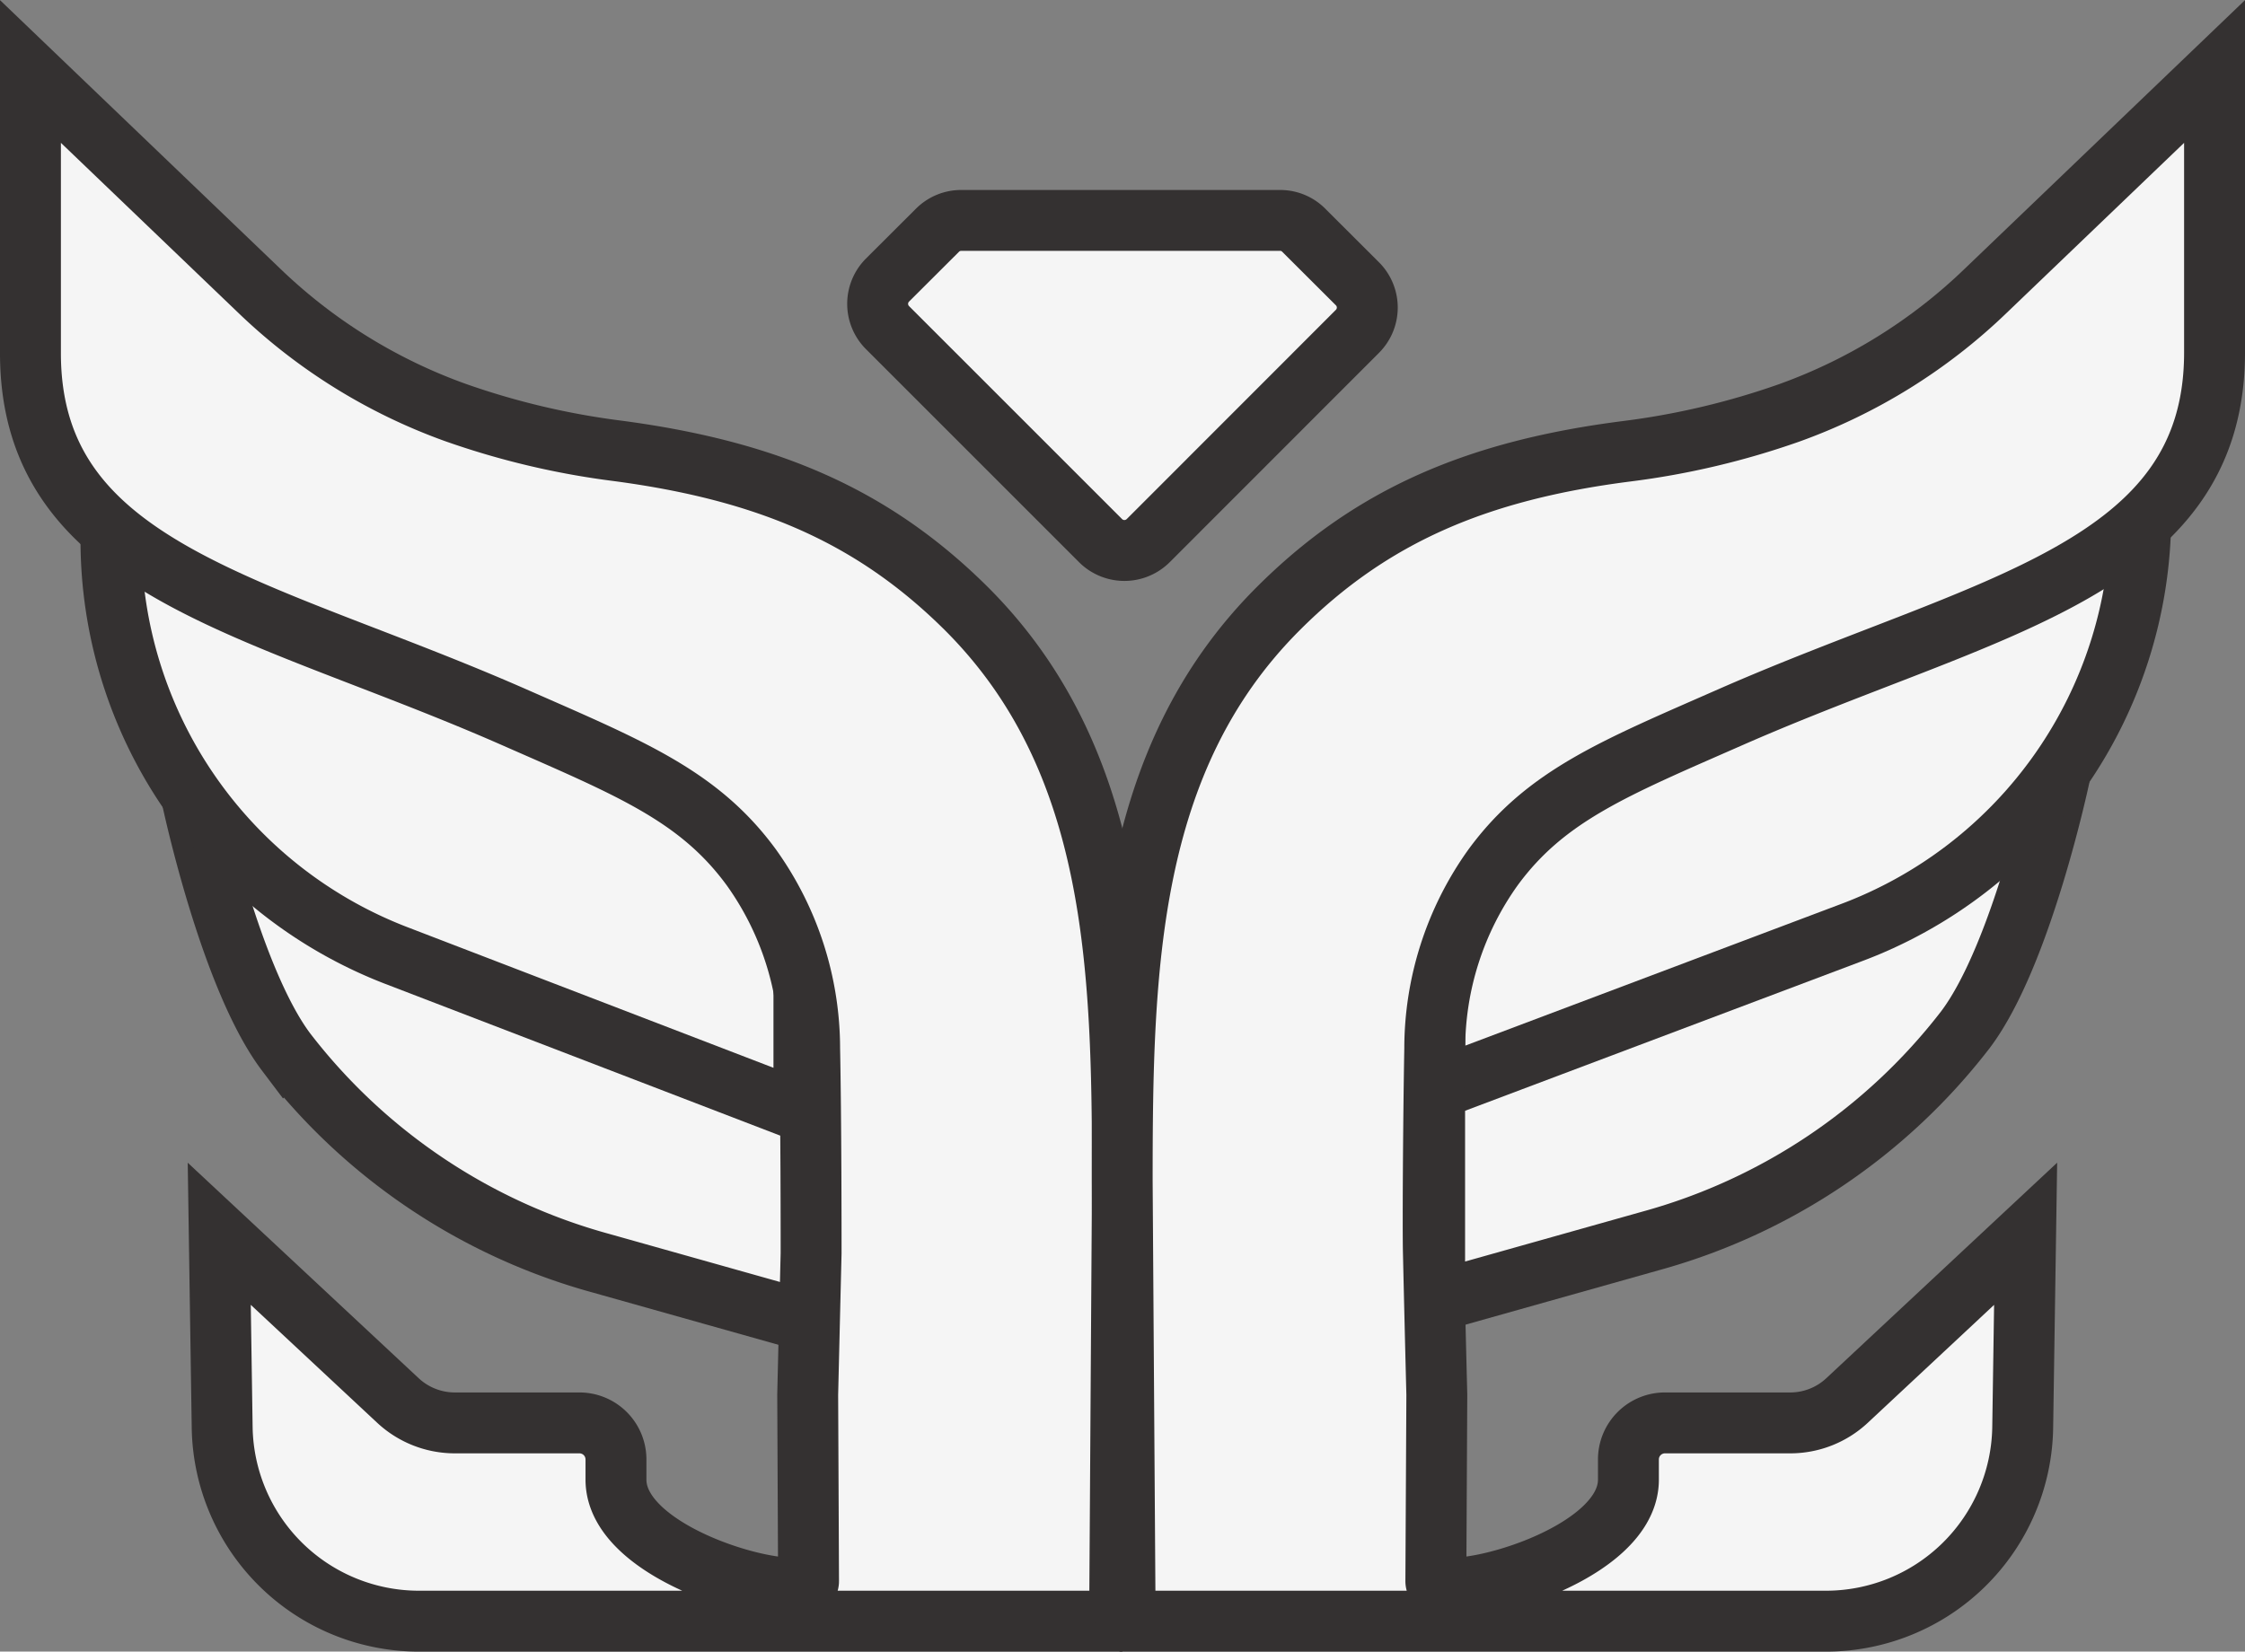 <svg xmlns="http://www.w3.org/2000/svg" viewBox="0 0 184.31 135.62"><rect x="0" y="0" width="184.31" height="135.62" fill="#808080" stroke="none"/><defs><style>.cls-1{fill:#f5f5f5;stroke:#343131;stroke-miterlimit:10;stroke-width:5px;}</style></defs><g id="Layer_2" data-name="Layer 2"><g id="Layer_1-2" data-name="Layer 1"><path class="cls-1" d="M169.1,63.68S166,78.41,161.35,84.56a49,49,0,0,1-25.81,17.33l-17.76,5V87.14"/><path class="cls-1" d="M15.75,65.51s3.1,14.73,7.75,20.89a48.93,48.93,0,0,0,25.81,17.32l17.76,5L66.52,86Z"/><path class="cls-1" d="M175.75,42.5h0a36.6,36.6,0,0,1-23.91,34.14L117.78,89.48V61Z"/><path class="cls-1" d="M9.11,44.34h0A36.56,36.56,0,0,0,32.56,78.47L66,91.32V63.68Z"/><path class="cls-1" d="M92.15,133.12H34.4a16.16,16.16,0,0,1-16.16-15.9L18,101.31,32.67,115a6.85,6.85,0,0,0,4.67,1.84H47.57a3,3,0,0,1,3,3v1.66c0,6.68,15.83,10.39,15.81,8.33l-.07-15.31s.13-5.44.28-11.61c0-1.82,0-10.75-.12-16.8a25.58,25.58,0,0,0-4.79-14.89c-4.33-5.91-10-8.16-19.5-12.34C21.23,49.67,2.5,46.94,2.5,29V5.87l18.78,18a45.27,45.27,0,0,0,16.1,10,64.25,64.25,0,0,0,13.31,3.15C63,38.65,71.68,42.36,79.36,50h0c12.41,12.41,12.79,29.49,12.79,47l-.24,37.2"/><path class="cls-1" d="M91.91,133.12h58a16.16,16.16,0,0,0,16.15-15.9l.24-15.91L151.64,115a6.83,6.83,0,0,1-4.66,1.84H136.74a3,3,0,0,0-3.05,3v1.66c0,6.68-15.82,10.39-15.81,8.33l.08-15.31s-.14-5.44-.28-11.61c-.05-1.82,0-10.75.11-16.8a25.58,25.58,0,0,1,4.79-14.89c4.33-5.91,10-8.16,19.51-12.34,21-9.22,39.72-12,39.72-29.94V5.87L163,23.9a45.27,45.27,0,0,1-16.1,10,64.1,64.1,0,0,1-13.31,3.15c-12.26,1.56-21,5.27-28.67,12.95h0c-12.4,12.41-12.79,29.49-12.79,47l.25,37.2"/><path class="cls-1" d="M105.12,18.1H78.9a2.74,2.74,0,0,0-1.93.8L72.86,23a2.76,2.76,0,0,0,0,3.9l17.5,17.5a2.77,2.77,0,0,0,3.9,0l17.19-17.2a2.76,2.76,0,0,0,0-3.89l-4.38-4.37A2.72,2.72,0,0,0,105.12,18.1Z"/></g></g></svg>